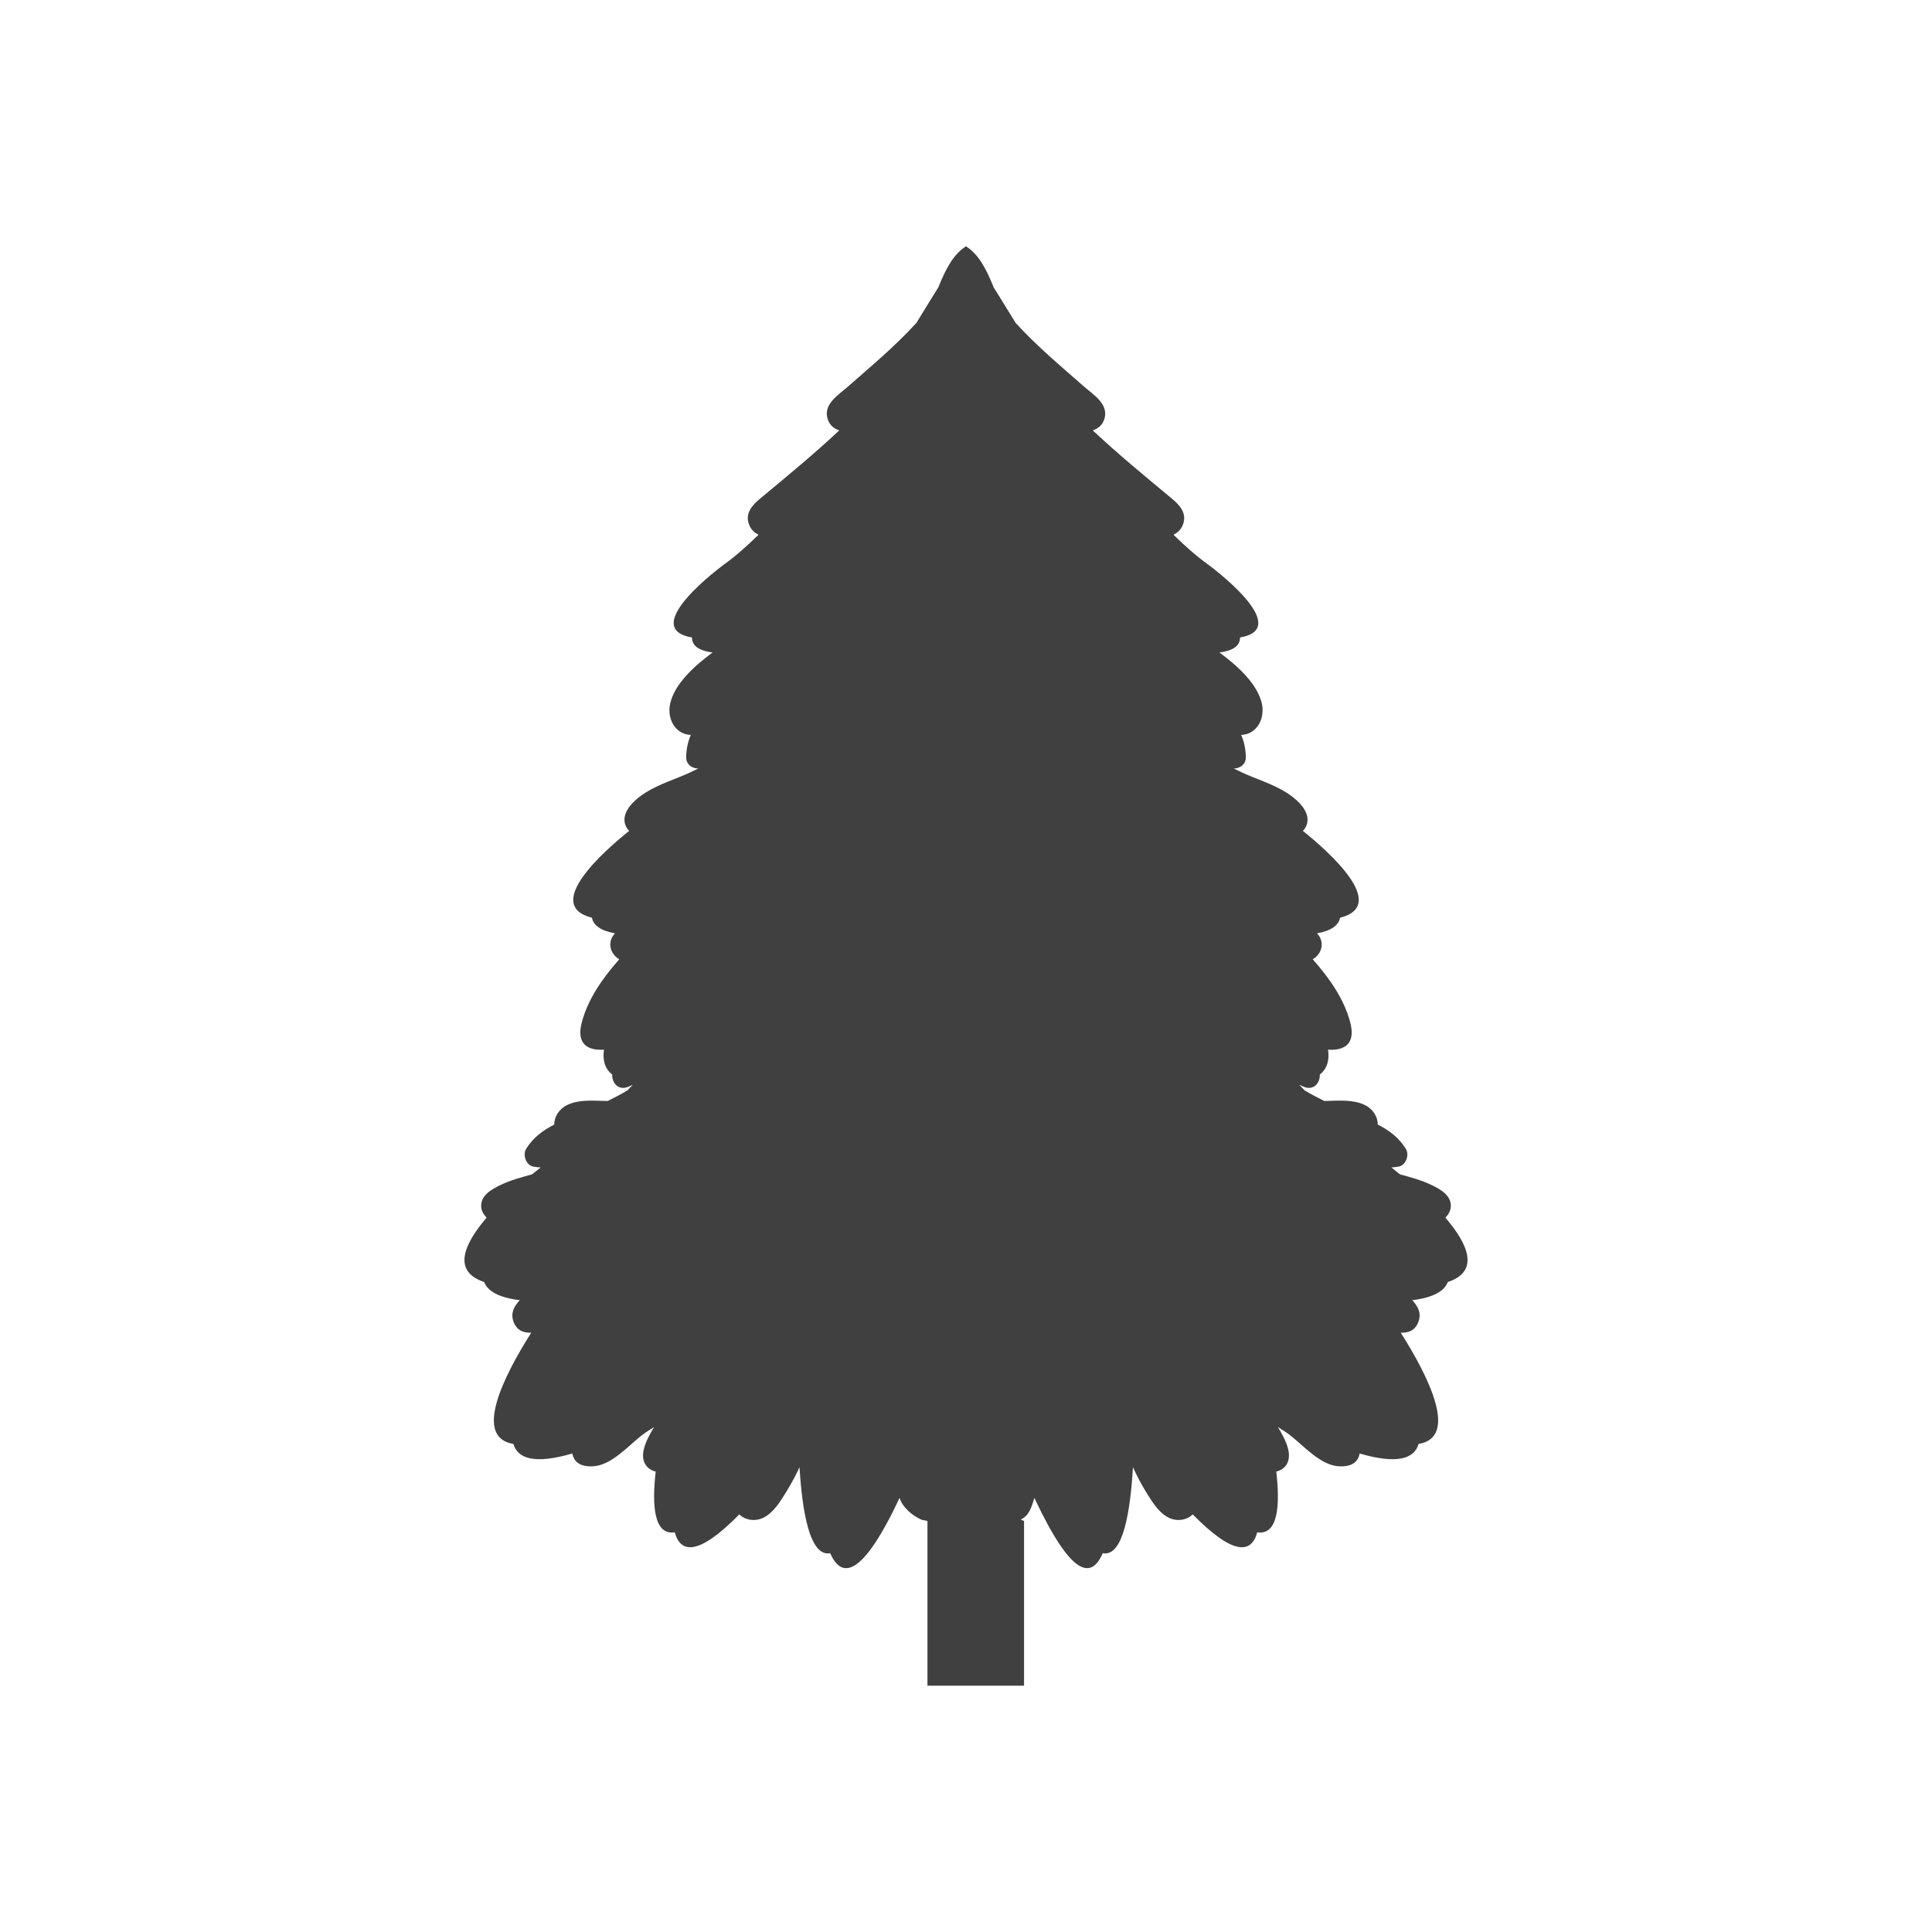 <?xml version="1.0" encoding="utf-8"?>
<!-- Generator: Adobe Illustrator 16.0.0, SVG Export Plug-In . SVG Version: 6.00 Build 0)  -->
<!DOCTYPE svg PUBLIC "-//W3C//DTD SVG 1.1//EN" "http://www.w3.org/Graphics/SVG/1.1/DTD/svg11.dtd">
<svg version="1.1" id="Layer_1" xmlns="http://www.w3.org/2000/svg" xmlns:xlink="http://www.w3.org/1999/xlink" x="0px" y="0px"
	 width="350px" height="350px" viewBox="0 0 350 350" enable-background="new 0 0 350 350" xml:space="preserve">
<path id="XMLID_8_" fill="#404041" d="M261.843,220.585c0.553-0.563,0.96-1.218,0.988-2.051c0.071-2.017-1.939-3.104-3.478-3.85
	c-1.846-0.895-3.791-1.398-5.742-1.942c-0.574-0.471-1.1-0.893-1.547-1.245c0.413-0.041,0.82-0.072,1.255-0.141
	c1.411-0.229,2.054-2.165,1.336-3.285c-1.32-2.059-3.054-3.326-5.058-4.343c0.003-1.37-0.836-2.814-2.358-3.551
	c-2.132-1.032-4.742-0.771-7.022-0.73c-0.105,0-0.208,0.003-0.314,0.005c-1.208-0.596-2.401-1.217-3.558-1.916
	c-0.323-0.342-0.649-0.66-0.973-1.01c0.339,0.137,0.649,0.298,1.004,0.421c1.706,0.595,2.8-0.875,2.716-2.288
	c1.426-1.089,1.759-2.781,1.494-4.506c2.787,0.205,5.068-0.907,4.037-4.881c-1.106-4.26-3.77-8.054-6.812-11.49
	c1.256-0.725,2.004-2.208,1.438-3.686c-0.146-0.376-0.379-0.708-0.661-1.015c2.669-0.478,3.921-1.494,4.179-2.824
	c9.005-2.274-2.306-12.185-6.746-15.735c0.088-0.1,0.184-0.171,0.268-0.289c1.354-1.873,0.137-3.853-1.333-5.202
	c-2.269-2.084-5.225-3.14-8.032-4.263c-1.178-0.471-2.306-0.991-3.414-1.539c1.152-0.03,2.228-0.756,2.188-2.129
	c-0.042-1.459-0.329-2.782-0.85-3.972c0.637-0.013,1.28-0.149,1.948-0.586c1.69-1.103,2.228-3.294,1.78-5.173
	c-0.833-3.478-4.254-6.646-7.659-9.161c2.74-0.363,3.741-1.392,3.724-2.728c9.982-1.687-5.774-13.201-5.774-13.201
	c-2.048-1.473-4.157-3.317-6.282-5.41c0.727-0.35,1.336-0.887,1.688-1.758c0.818-2.019-0.468-3.532-1.947-4.761
	c-4.939-4.099-9.774-8.074-14.365-12.381c1.058-0.357,1.907-1.068,2.188-2.388c0.53-2.497-2.117-4.102-3.684-5.479
	c-3.907-3.433-8.59-7.328-12.487-11.618c-2.379-3.909-3.96-6.415-3.96-6.415c-1.47-3.636-2.783-6.001-5.019-7.45
	c-2.236,1.449-3.548,3.814-5.018,7.45c0,0-1.583,2.506-3.96,6.415c-3.899,4.29-8.582,8.186-12.488,11.618
	c-1.566,1.378-4.213,2.982-3.683,5.479c0.281,1.319,1.129,2.03,2.188,2.388c-4.591,4.307-9.425,8.282-14.365,12.381
	c-1.479,1.229-2.765,2.742-1.946,4.761c0.353,0.871,0.962,1.408,1.688,1.758c-2.125,2.093-4.233,3.938-6.281,5.41
	c0,0-15.758,11.515-5.776,13.201c-0.017,1.336,0.983,2.364,3.724,2.728c-3.404,2.516-6.827,5.684-7.658,9.161
	c-0.449,1.879,0.088,4.07,1.779,5.173c0.669,0.437,1.312,0.573,1.947,0.586c-0.519,1.189-0.808,2.513-0.848,3.972
	c-0.039,1.373,1.036,2.099,2.188,2.129c-1.108,0.548-2.235,1.068-3.413,1.539c-2.808,1.123-5.765,2.179-8.033,4.263
	c-1.471,1.35-2.687,3.329-1.334,5.202c0.086,0.118,0.181,0.189,0.27,0.289c-4.441,3.551-15.752,13.461-6.747,15.735
	c0.259,1.33,1.512,2.347,4.178,2.824c-0.28,0.307-0.515,0.639-0.66,1.015c-0.565,1.478,0.182,2.961,1.438,3.686
	c-3.043,3.437-5.703,7.23-6.81,11.49c-1.032,3.974,1.247,5.086,4.036,4.881c-0.265,1.725,0.068,3.417,1.493,4.506
	c-0.083,1.413,1.01,2.883,2.717,2.288c0.352-0.123,0.665-0.284,1.004-0.421c-0.325,0.35-0.649,0.668-0.974,1.01
	c-1.157,0.699-2.351,1.32-3.558,1.916c-0.104-0.002-0.209-0.005-0.314-0.005c-2.28-0.041-4.89-0.302-7.021,0.73
	c-1.523,0.736-2.364,2.181-2.359,3.551c-2.003,1.017-3.738,2.284-5.059,4.343c-0.718,1.12-0.074,3.056,1.337,3.285
	c0.434,0.068,0.841,0.1,1.256,0.141c-0.449,0.353-0.975,0.774-1.549,1.245c-1.951,0.544-3.896,1.048-5.742,1.942
	c-1.54,0.746-3.55,1.833-3.479,3.85c0.03,0.833,0.436,1.488,0.989,2.051c-4.057,4.729-6.326,9.709-0.444,11.665
	c0.624,1.634,2.602,2.824,6.456,3.29c-1.014,1.052-1.693,2.293-1.167,3.825c0.573,1.665,1.844,2.125,3.235,2.066
	c-5.117,8.078-10.506,18.972-3.232,20.152c0.772,2.657,3.816,3.735,10.675,1.734c0.298,1.51,1.396,2.467,3.849,2.31
	c3.133-0.2,6.13-3.49,8.41-5.349c0.756-0.615,1.641-1.187,2.558-1.759c-0.803,1.324-1.556,2.706-1.868,4.055
	c-0.532,2.305,0.591,3.634,2.16,4.018c-0.707,6.128-0.326,11.571,3.449,11c1.041,3.815,4.261,4.313,11.69-3.241
	c0.534,0.494,1.202,0.857,2.081,0.973c3.179,0.42,5.102-2.914,6.521-5.211c0.858-1.389,1.618-2.832,2.313-4.307
	c0.458,7.697,1.8,16.313,5.557,15.57c2.052,4.714,5.793,4.399,12.567-10.018c0.5,1.715,2.417,3.273,3.846,3.889
	c0.039,0.126,1.205,0.216,1.205,0.337v29.795h17.499v-29.795c0-0.121-0.603-0.211-0.563-0.337c1.427-0.615,1.93-2.174,2.431-3.889
	c6.773,14.417,10.337,14.731,12.39,10.018c3.758,0.742,5.012-7.873,5.47-15.57c0.693,1.475,1.408,2.918,2.267,4.307
	c1.419,2.297,3.32,5.631,6.499,5.211c0.879-0.115,1.535-0.479,2.069-0.973c7.43,7.554,10.646,7.057,11.685,3.241
	c3.775,0.571,4.154-4.872,3.447-11c1.569-0.384,2.69-1.713,2.159-4.018c-0.312-1.349-1.065-2.73-1.868-4.055
	c0.918,0.572,1.8,1.144,2.557,1.759c2.279,1.858,5.277,5.148,8.41,5.349c2.454,0.157,3.551-0.8,3.85-2.31
	c6.857,2.001,9.902,0.923,10.673-1.734c7.277-1.181,1.886-12.074-3.231-20.152c1.392,0.059,2.663-0.401,3.234-2.066
	c0.528-1.532-0.152-2.773-1.165-3.825c3.853-0.466,5.832-1.656,6.457-3.29C268.169,230.294,265.9,225.314,261.843,220.585z"/>
</svg>
